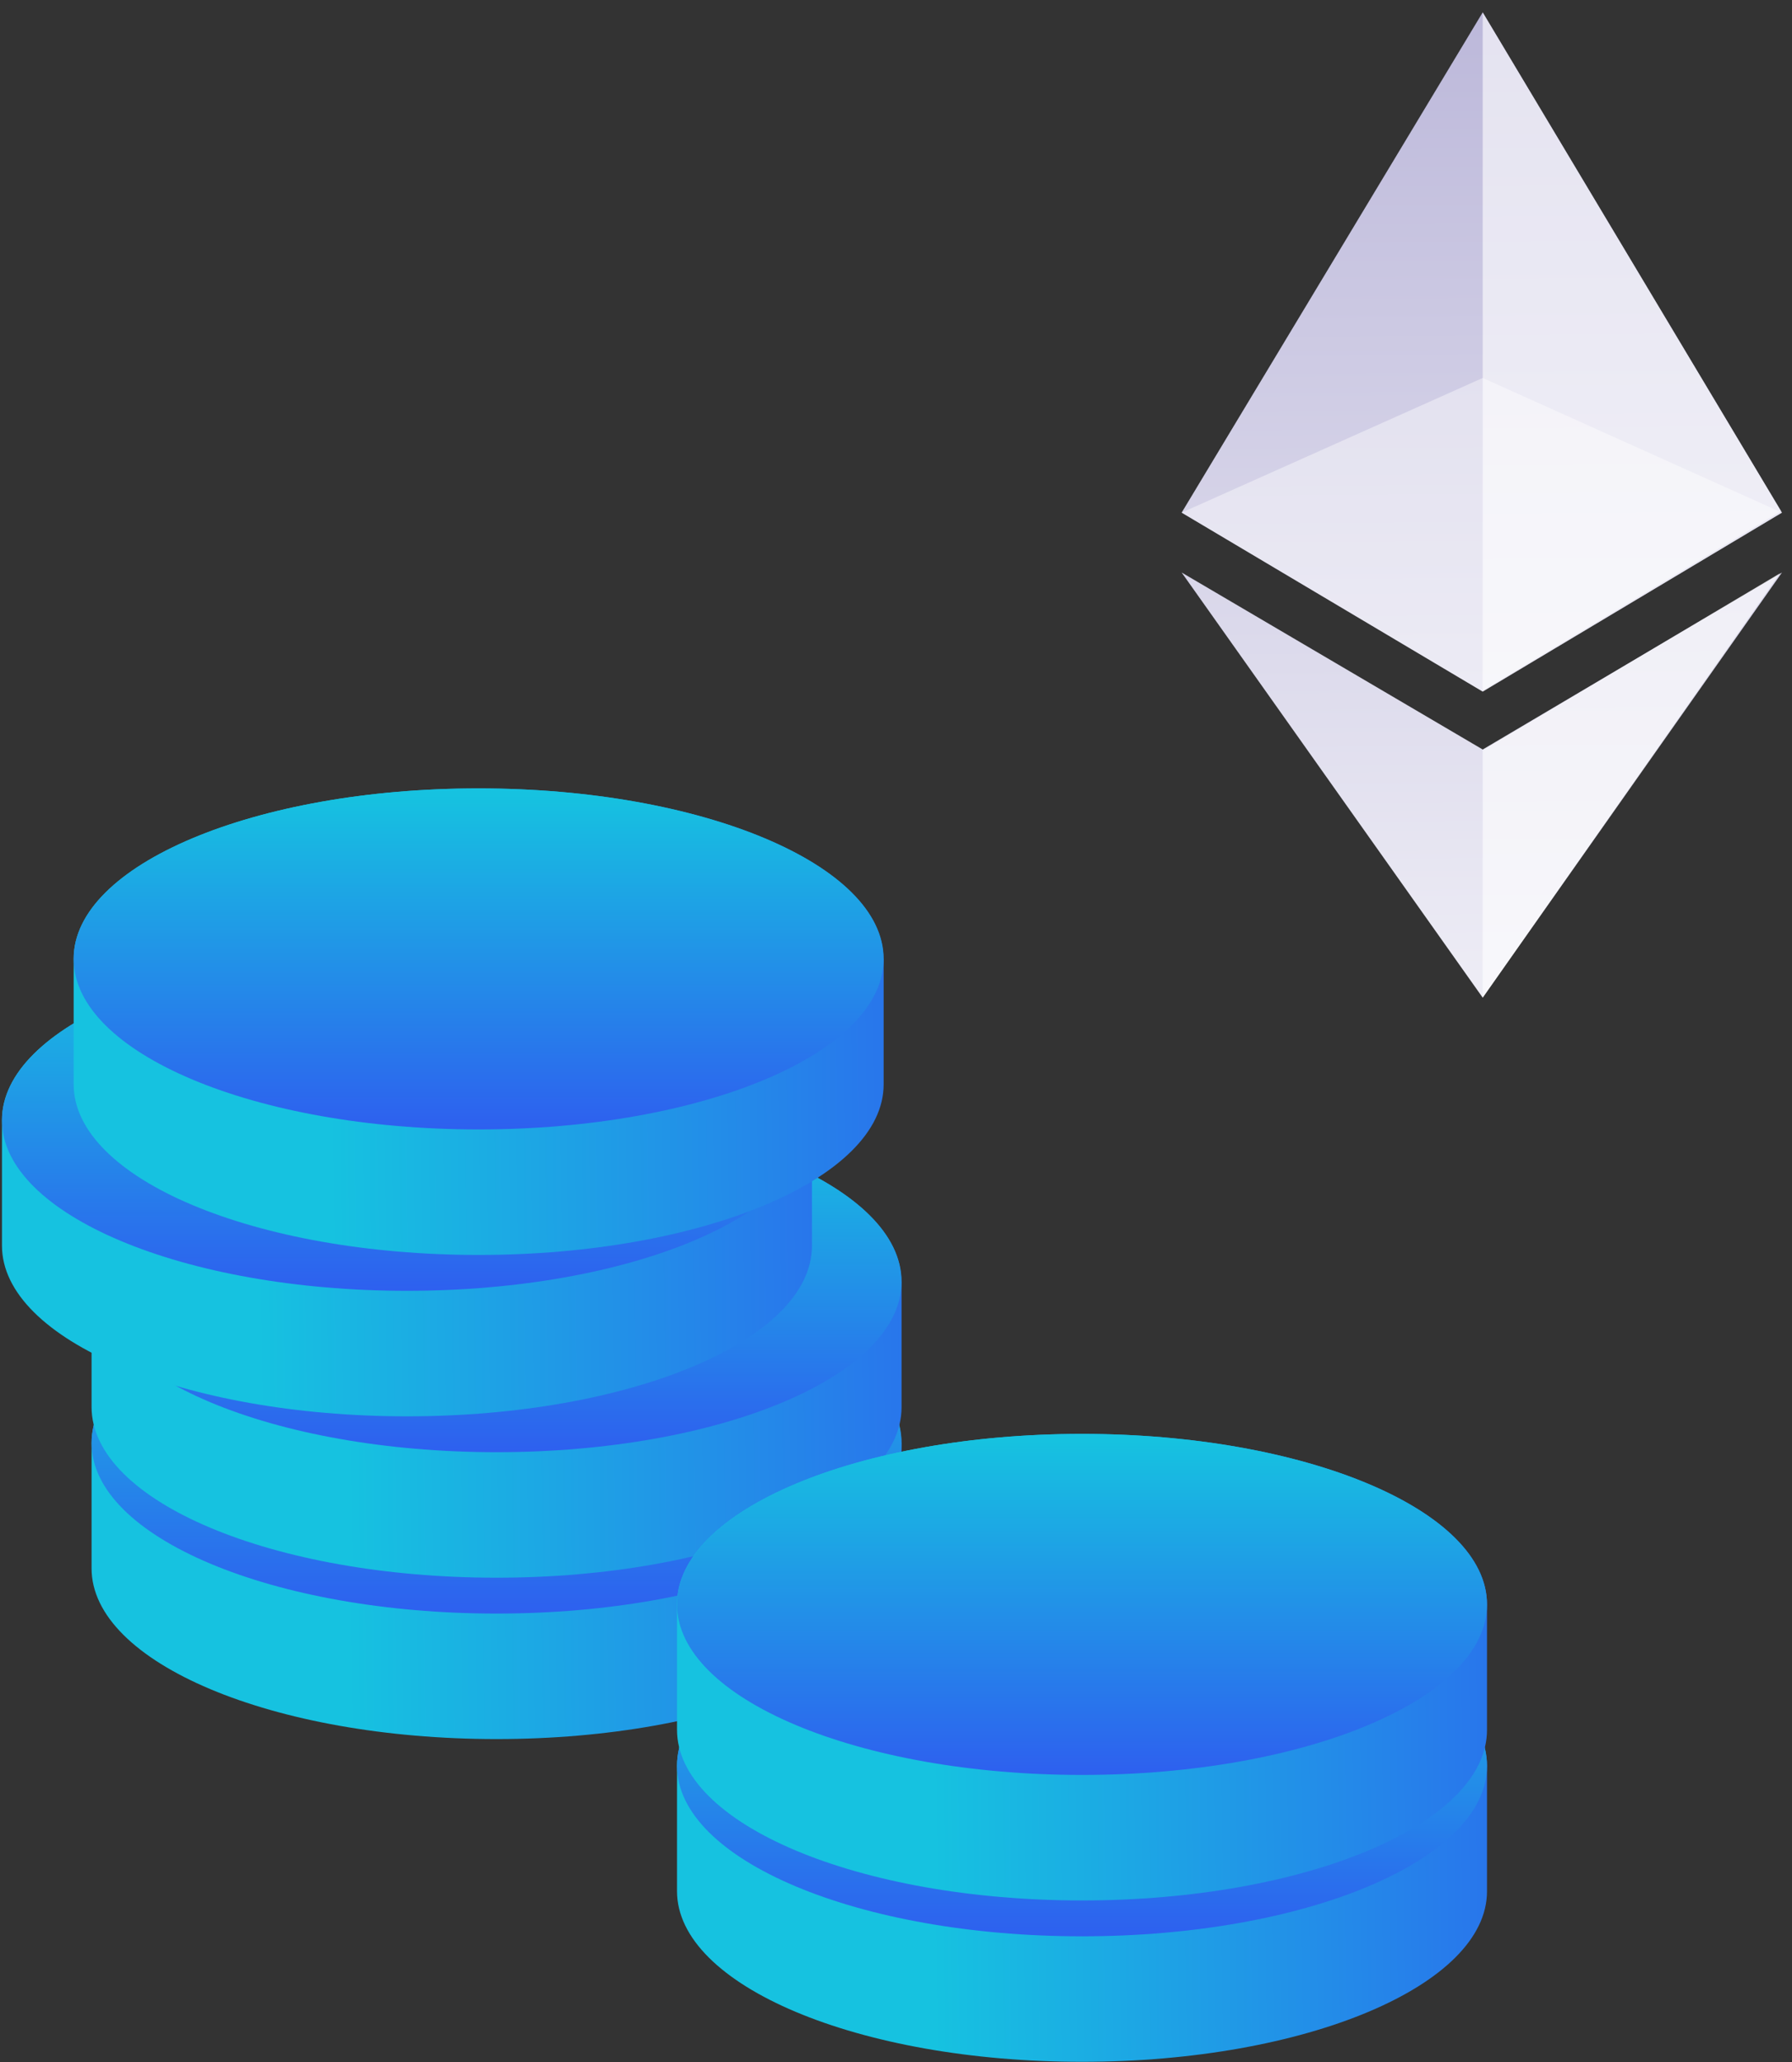 <svg xmlns="http://www.w3.org/2000/svg" xmlns:xlink="http://www.w3.org/1999/xlink" width="100" height="115" viewBox="0 0 100 115"><rect x="0" y="0" width="100" height="115" fill="#333333" stroke="none"/><defs><path id="yl66a" d="M303.3 162.48c0-5.25-10.11-9.51-22.6-9.51-12.47 0-22.59 4.26-22.59 9.5v7c0 5.26 10.12 9.52 22.6 9.52 12.48 0 22.6-4.26 22.6-9.51v-7z"/><path id="yl66c" d="M258.11 162.48c0-5.25 10.12-9.51 22.6-9.51 12.48 0 22.6 4.26 22.6 9.51s-10.12 9.51-22.6 9.51c-12.48 0-22.6-4.26-22.6-9.51z"/><path id="yl66e" d="M303.3 153.48c0-5.25-10.11-9.51-22.6-9.51-12.47 0-22.59 4.26-22.59 9.5v7c0 5.26 10.12 9.52 22.6 9.52 12.48 0 22.6-4.26 22.6-9.51v-7z"/><path id="yl66g" d="M258.11 153.48c0-5.25 10.12-9.51 22.6-9.51 12.48 0 22.6 4.26 22.6 9.51s-10.12 9.51-22.6 9.51c-12.48 0-22.6-4.26-22.6-9.51z"/><path id="yl66i" d="M298.3 144.48c0-5.25-10.11-9.51-22.6-9.51-12.47 0-22.59 4.26-22.59 9.5v7c0 5.26 10.12 9.52 22.6 9.52 12.48 0 22.6-4.26 22.6-9.51v-7z"/><path id="yl66k" d="M253.11 144.48c0-5.25 10.12-9.51 22.6-9.51 12.48 0 22.6 4.26 22.6 9.51s-10.12 9.51-22.6 9.51c-12.48 0-22.6-4.26-22.6-9.51z"/><path id="yl66m" d="M302.3 135.48c0-5.25-10.11-9.51-22.6-9.51-12.47 0-22.59 4.26-22.59 9.5v7c0 5.26 10.12 9.52 22.6 9.52 12.48 0 22.6-4.26 22.6-9.51v-7z"/><path id="yl66o" d="M257.11 135.48c0-5.25 10.12-9.51 22.6-9.51 12.48 0 22.6 4.26 22.6 9.51s-10.12 9.51-22.6 9.51c-12.48 0-22.6-4.26-22.6-9.51z"/><path id="yl66q" d="M335.98 180.48c0-5.25-10.12-9.51-22.6-9.51-12.48 0-22.6 4.26-22.6 9.5v7c0 5.26 10.12 9.52 22.6 9.52 12.48 0 22.6-4.26 22.6-9.51v-7z"/><path id="yl66s" d="M290.78 180.48c0-5.25 10.12-9.51 22.6-9.51 12.48 0 22.6 4.26 22.6 9.51s-10.12 9.51-22.6 9.51c-12.48 0-22.6-4.26-22.6-9.51z"/><path id="yl66u" d="M335.98 171.48c0-5.25-10.12-9.51-22.6-9.51-12.48 0-22.6 4.26-22.6 9.5v7c0 5.26 10.12 9.52 22.6 9.52 12.48 0 22.6-4.26 22.6-9.51v-7z"/><path id="yl66w" d="M290.78 171.48c0-5.25 10.12-9.51 22.6-9.51 12.48 0 22.6 4.26 22.6 9.51s-10.12 9.51-22.6 9.51c-12.48 0-22.6-4.26-22.6-9.51z"/><path id="yl66y" d="M318.94 113.93l16.8 9.87 16.7-9.87-16.7 23.71zm16.8-31.24l-16.8 27.9 16.8 9.98 16.7-9.98z"/><path id="yl66A" d="M352.33 113.97l-16.59 23.67v-13.8zm-16.59 6.54V82.69l16.65 27.82z"/><path id="yl66B" d="M335.74 103.08l-16.8 7.51 16.8 9.98 16.7-9.98z"/><linearGradient id="yl66b" x1="272.32" x2="312.69" y1="166.08" y2="165.58" gradientUnits="userSpaceOnUse"><stop offset="0" stop-color="#16c2e0"/><stop offset="1" stop-color="#2e5fef"/></linearGradient><linearGradient id="yl66d" x1="280.71" x2="280.71" y1="153.36" y2="172.1" gradientUnits="userSpaceOnUse"><stop offset="0" stop-color="#16c2e0"/><stop offset="1" stop-color="#2e5fef"/></linearGradient><linearGradient id="yl66f" x1="272.32" x2="312.69" y1="157.08" y2="156.58" gradientUnits="userSpaceOnUse"><stop offset="0" stop-color="#16c2e0"/><stop offset="1" stop-color="#2e5fef"/></linearGradient><linearGradient id="yl66h" x1="280.71" x2="280.71" y1="144.36" y2="163.1" gradientUnits="userSpaceOnUse"><stop offset="0" stop-color="#16c2e0"/><stop offset="1" stop-color="#2e5fef"/></linearGradient><linearGradient id="yl66j" x1="267.32" x2="307.69" y1="148.08" y2="147.58" gradientUnits="userSpaceOnUse"><stop offset="0" stop-color="#16c2e0"/><stop offset="1" stop-color="#2e5fef"/></linearGradient><linearGradient id="yl66l" x1="275.71" x2="275.71" y1="135.36" y2="154.1" gradientUnits="userSpaceOnUse"><stop offset="0" stop-color="#16c2e0"/><stop offset="1" stop-color="#2e5fef"/></linearGradient><linearGradient id="yl66n" x1="271.32" x2="311.69" y1="139.08" y2="138.58" gradientUnits="userSpaceOnUse"><stop offset="0" stop-color="#16c2e0"/><stop offset="1" stop-color="#2e5fef"/></linearGradient><linearGradient id="yl66p" x1="279.71" x2="279.71" y1="126.36" y2="145.1" gradientUnits="userSpaceOnUse"><stop offset="0" stop-color="#16c2e0"/><stop offset="1" stop-color="#2e5fef"/></linearGradient><linearGradient id="yl66r" x1="304.98" x2="345.35" y1="184.08" y2="183.58" gradientUnits="userSpaceOnUse"><stop offset="0" stop-color="#16c2e0"/><stop offset="1" stop-color="#2e5fef"/></linearGradient><linearGradient id="yl66t" x1="313.38" x2="313.38" y1="171.36" y2="190.1" gradientUnits="userSpaceOnUse"><stop offset="0" stop-color="#16c2e0"/><stop offset="1" stop-color="#2e5fef"/></linearGradient><linearGradient id="yl66v" x1="304.98" x2="345.35" y1="175.08" y2="174.58" gradientUnits="userSpaceOnUse"><stop offset="0" stop-color="#16c2e0"/><stop offset="1" stop-color="#2e5fef"/></linearGradient><linearGradient id="yl66x" x1="313.38" x2="313.38" y1="162.36" y2="181.1" gradientUnits="userSpaceOnUse"><stop offset="0" stop-color="#16c2e0"/><stop offset="1" stop-color="#2e5fef"/></linearGradient><linearGradient id="yl66z" x1="335.87" x2="335.46" y1="136.61" y2="82.47" gradientUnits="userSpaceOnUse"><stop offset="0" stop-color="#edecf5"/><stop offset="1" stop-color="#bcb8da"/></linearGradient></defs><g><g transform="translate(-253 -82)"><g><g><g><use fill="url(#yl66b)" xlink:href="#yl66a"/></g><g><use fill="url(#yl66d)" xlink:href="#yl66c"/></g></g><g><g><use fill="url(#yl66f)" xlink:href="#yl66e"/></g><g><use fill="url(#yl66h)" xlink:href="#yl66g"/></g></g><g><g><use fill="url(#yl66j)" xlink:href="#yl66i"/></g><g><use fill="url(#yl66l)" xlink:href="#yl66k"/></g></g><g><g><use fill="url(#yl66n)" xlink:href="#yl66m"/></g><g><use fill="url(#yl66p)" xlink:href="#yl66o"/></g></g></g><g><g><g><use fill="url(#yl66r)" xlink:href="#yl66q"/></g><g><use fill="url(#yl66t)" xlink:href="#yl66s"/></g></g><g><g><use fill="url(#yl66v)" xlink:href="#yl66u"/></g><g><use fill="url(#yl66x)" xlink:href="#yl66w"/></g></g></g><g><g><g><use fill="url(#yl66z)" xlink:href="#yl66y"/></g><g opacity=".6"><use fill="#fff" xlink:href="#yl66A"/></g><g opacity=".42"><use fill="#fff" xlink:href="#yl66B"/></g></g></g></g></g></svg>